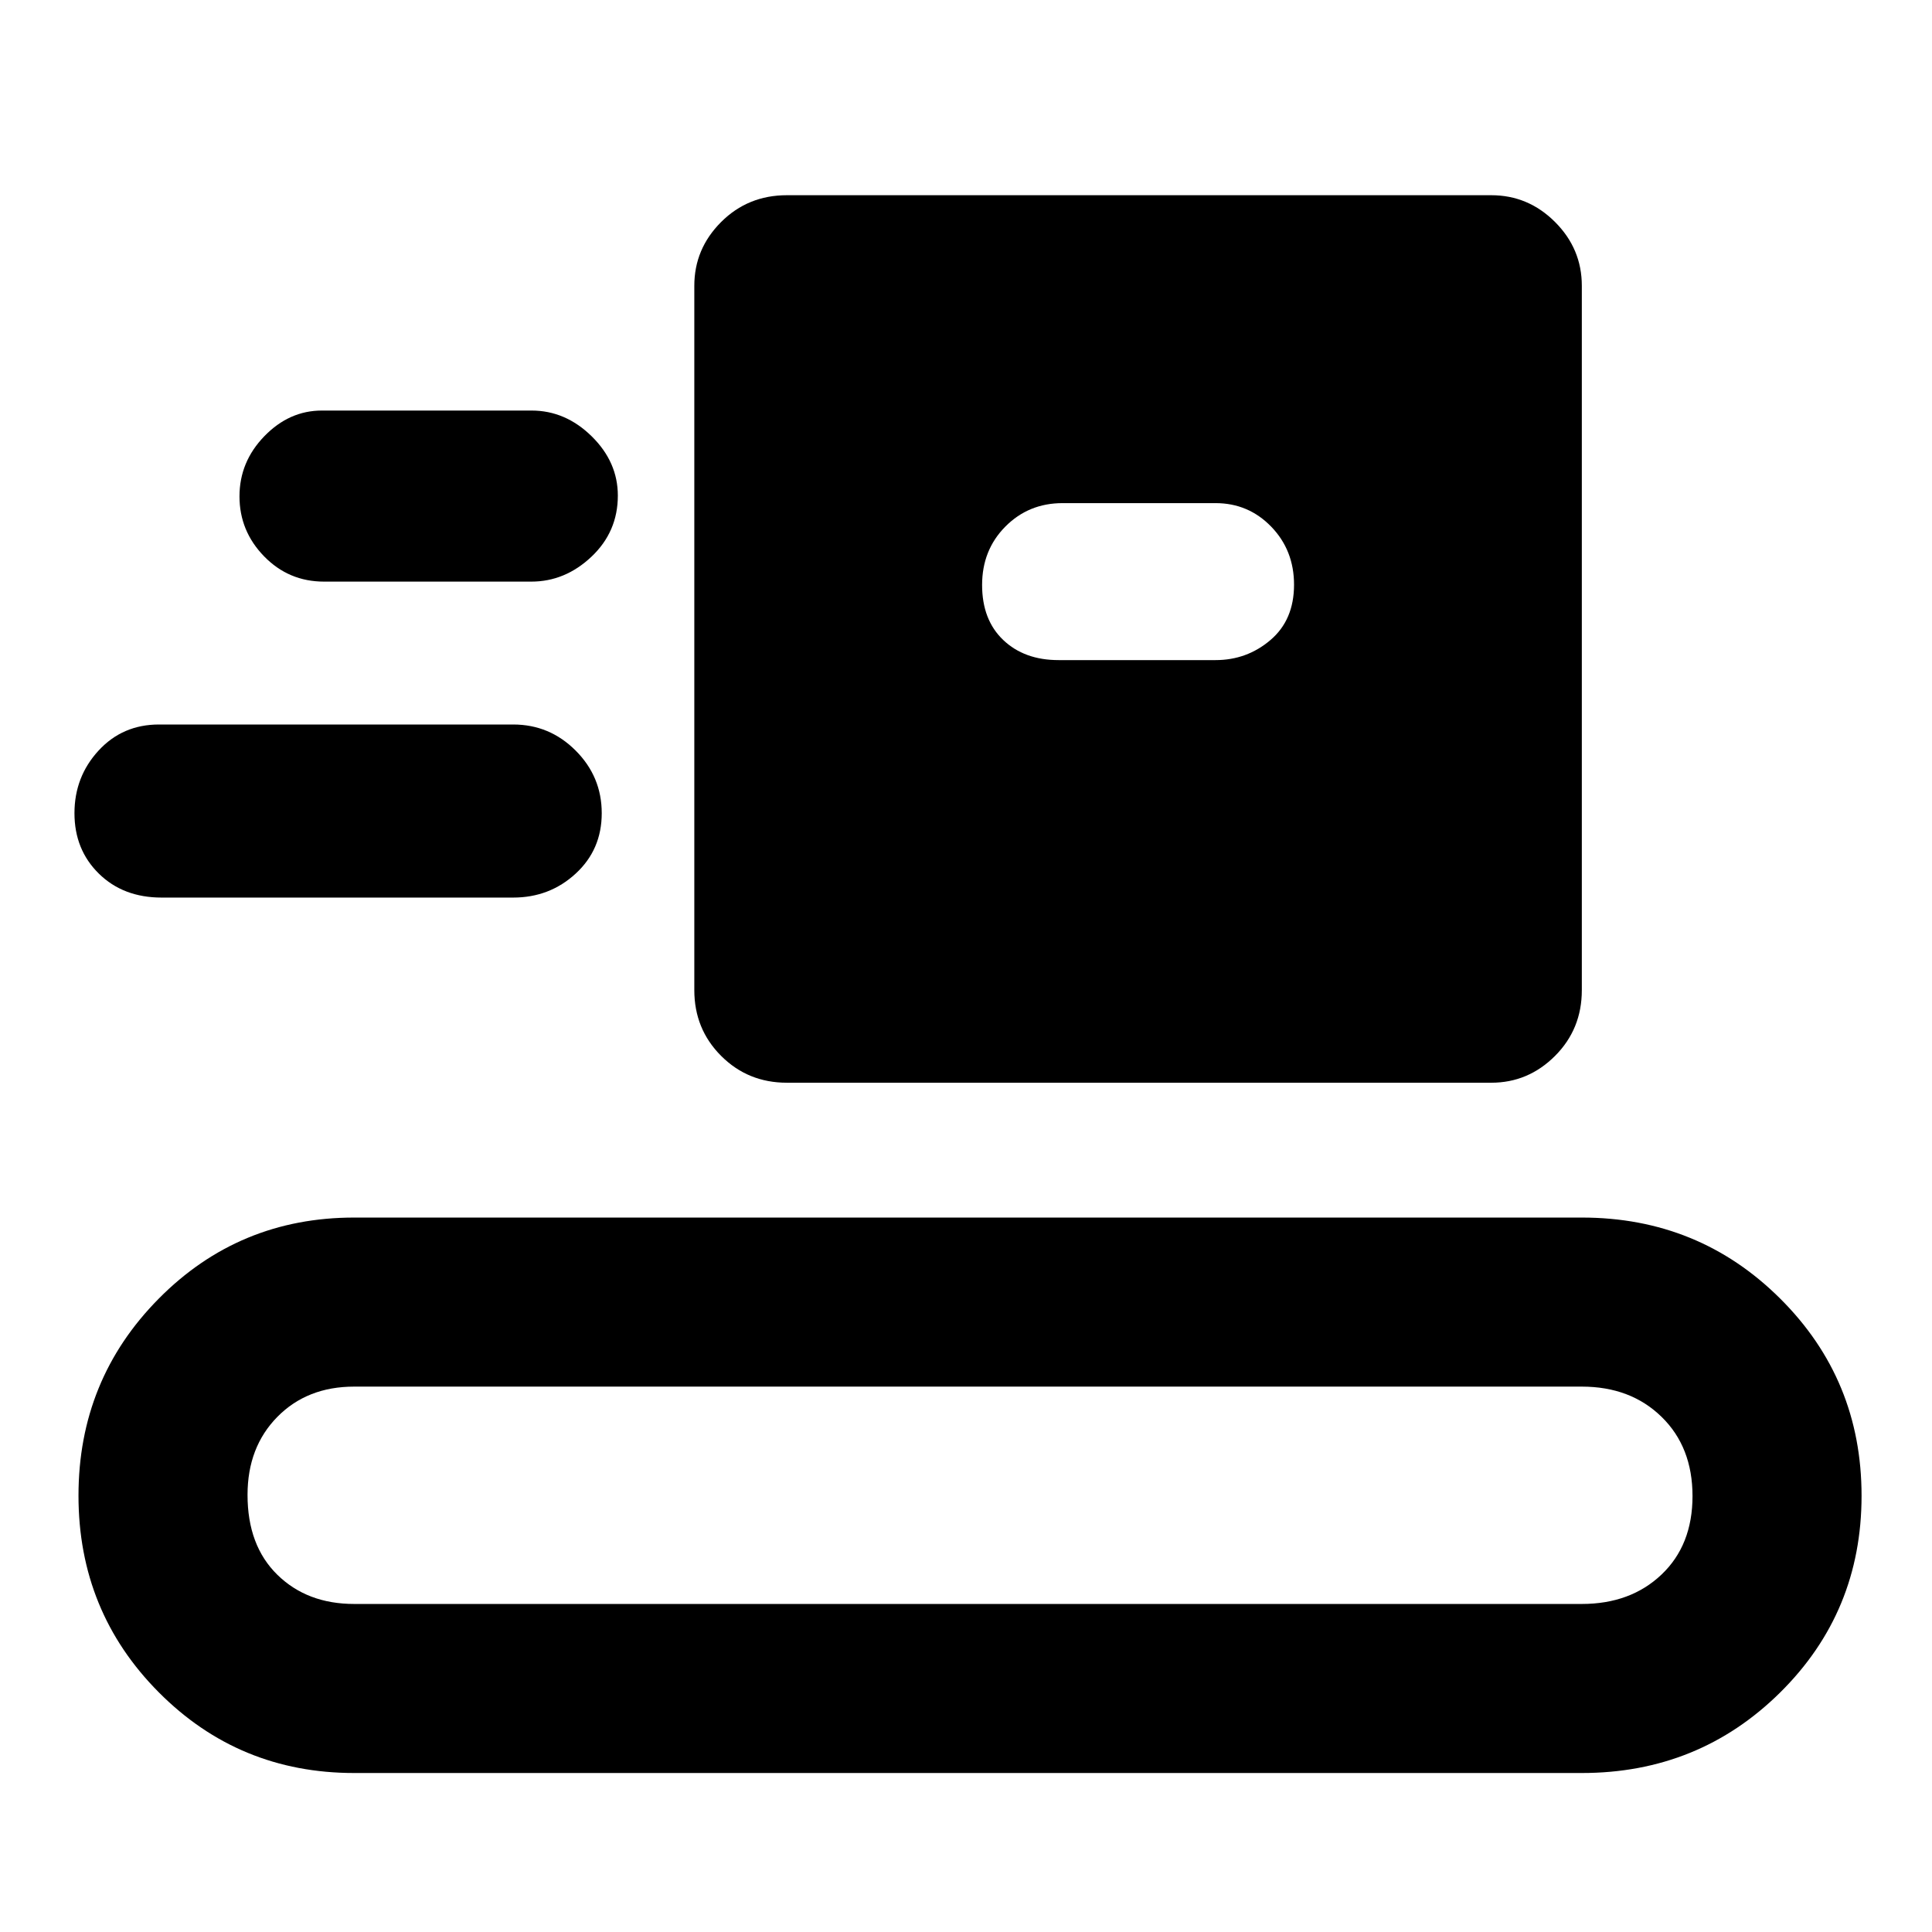 <svg xmlns="http://www.w3.org/2000/svg" height="48" viewBox="0 -960 960 960" width="48"><path d="M176-79q-57.25 0-97.12-40.12Q39-159.23 39-216.82q0-57.6 39.88-97.89Q118.75-355 176-355h610q58.08 0 98.54 40.24 40.46 40.23 40.46 98Q925-159 884.54-119 844.08-79 786-79H176Zm0-84h610q24.22 0 39.61-14.62T841-216.61q0-24.37-15.39-39.38Q810.22-271 786-271H176q-23.38 0-38.19 15.04Q123-240.91 123-217.19q0 25.17 14.81 39.68Q152.62-163 176-163Zm215-259q-19.35 0-32.67-13.33Q345-448.65 345-468v-350q0-18.38 13.33-31.69Q371.65-863 391-863h350q18.38 0 31.69 13.31Q786-836.38 786-818v350q0 19.35-13.31 32.67Q759.38-422 741-422H391ZM80.3-514q-19.09 0-31.19-11.91Q37-537.82 37-555.91T48.94-587Q60.87-600 79-600h176q18.11 0 31.05 12.97Q299-574.06 299-555.93q0 18.11-12.95 30.02Q273.11-514 255-514H80.3ZM526-632h78q15.59 0 27.29-9.98Q643-651.95 643-669.46q0-17.11-11.33-28.83Q620.33-710 604-710h-76q-16.9 0-28.45 11.66t-11.55 29Q488-652 498.49-642q10.48 10 27.51 10Zm-365-39q-17.54 0-29.77-12.56T119-713.36q0-17.15 12.36-29.9Q143.72-756 159.95-756h104.2q16.82 0 29.84 12.78Q307-730.44 307-713.74q0 17.97-13.1 30.36Q280.79-671 264-671H161Z"/></svg>